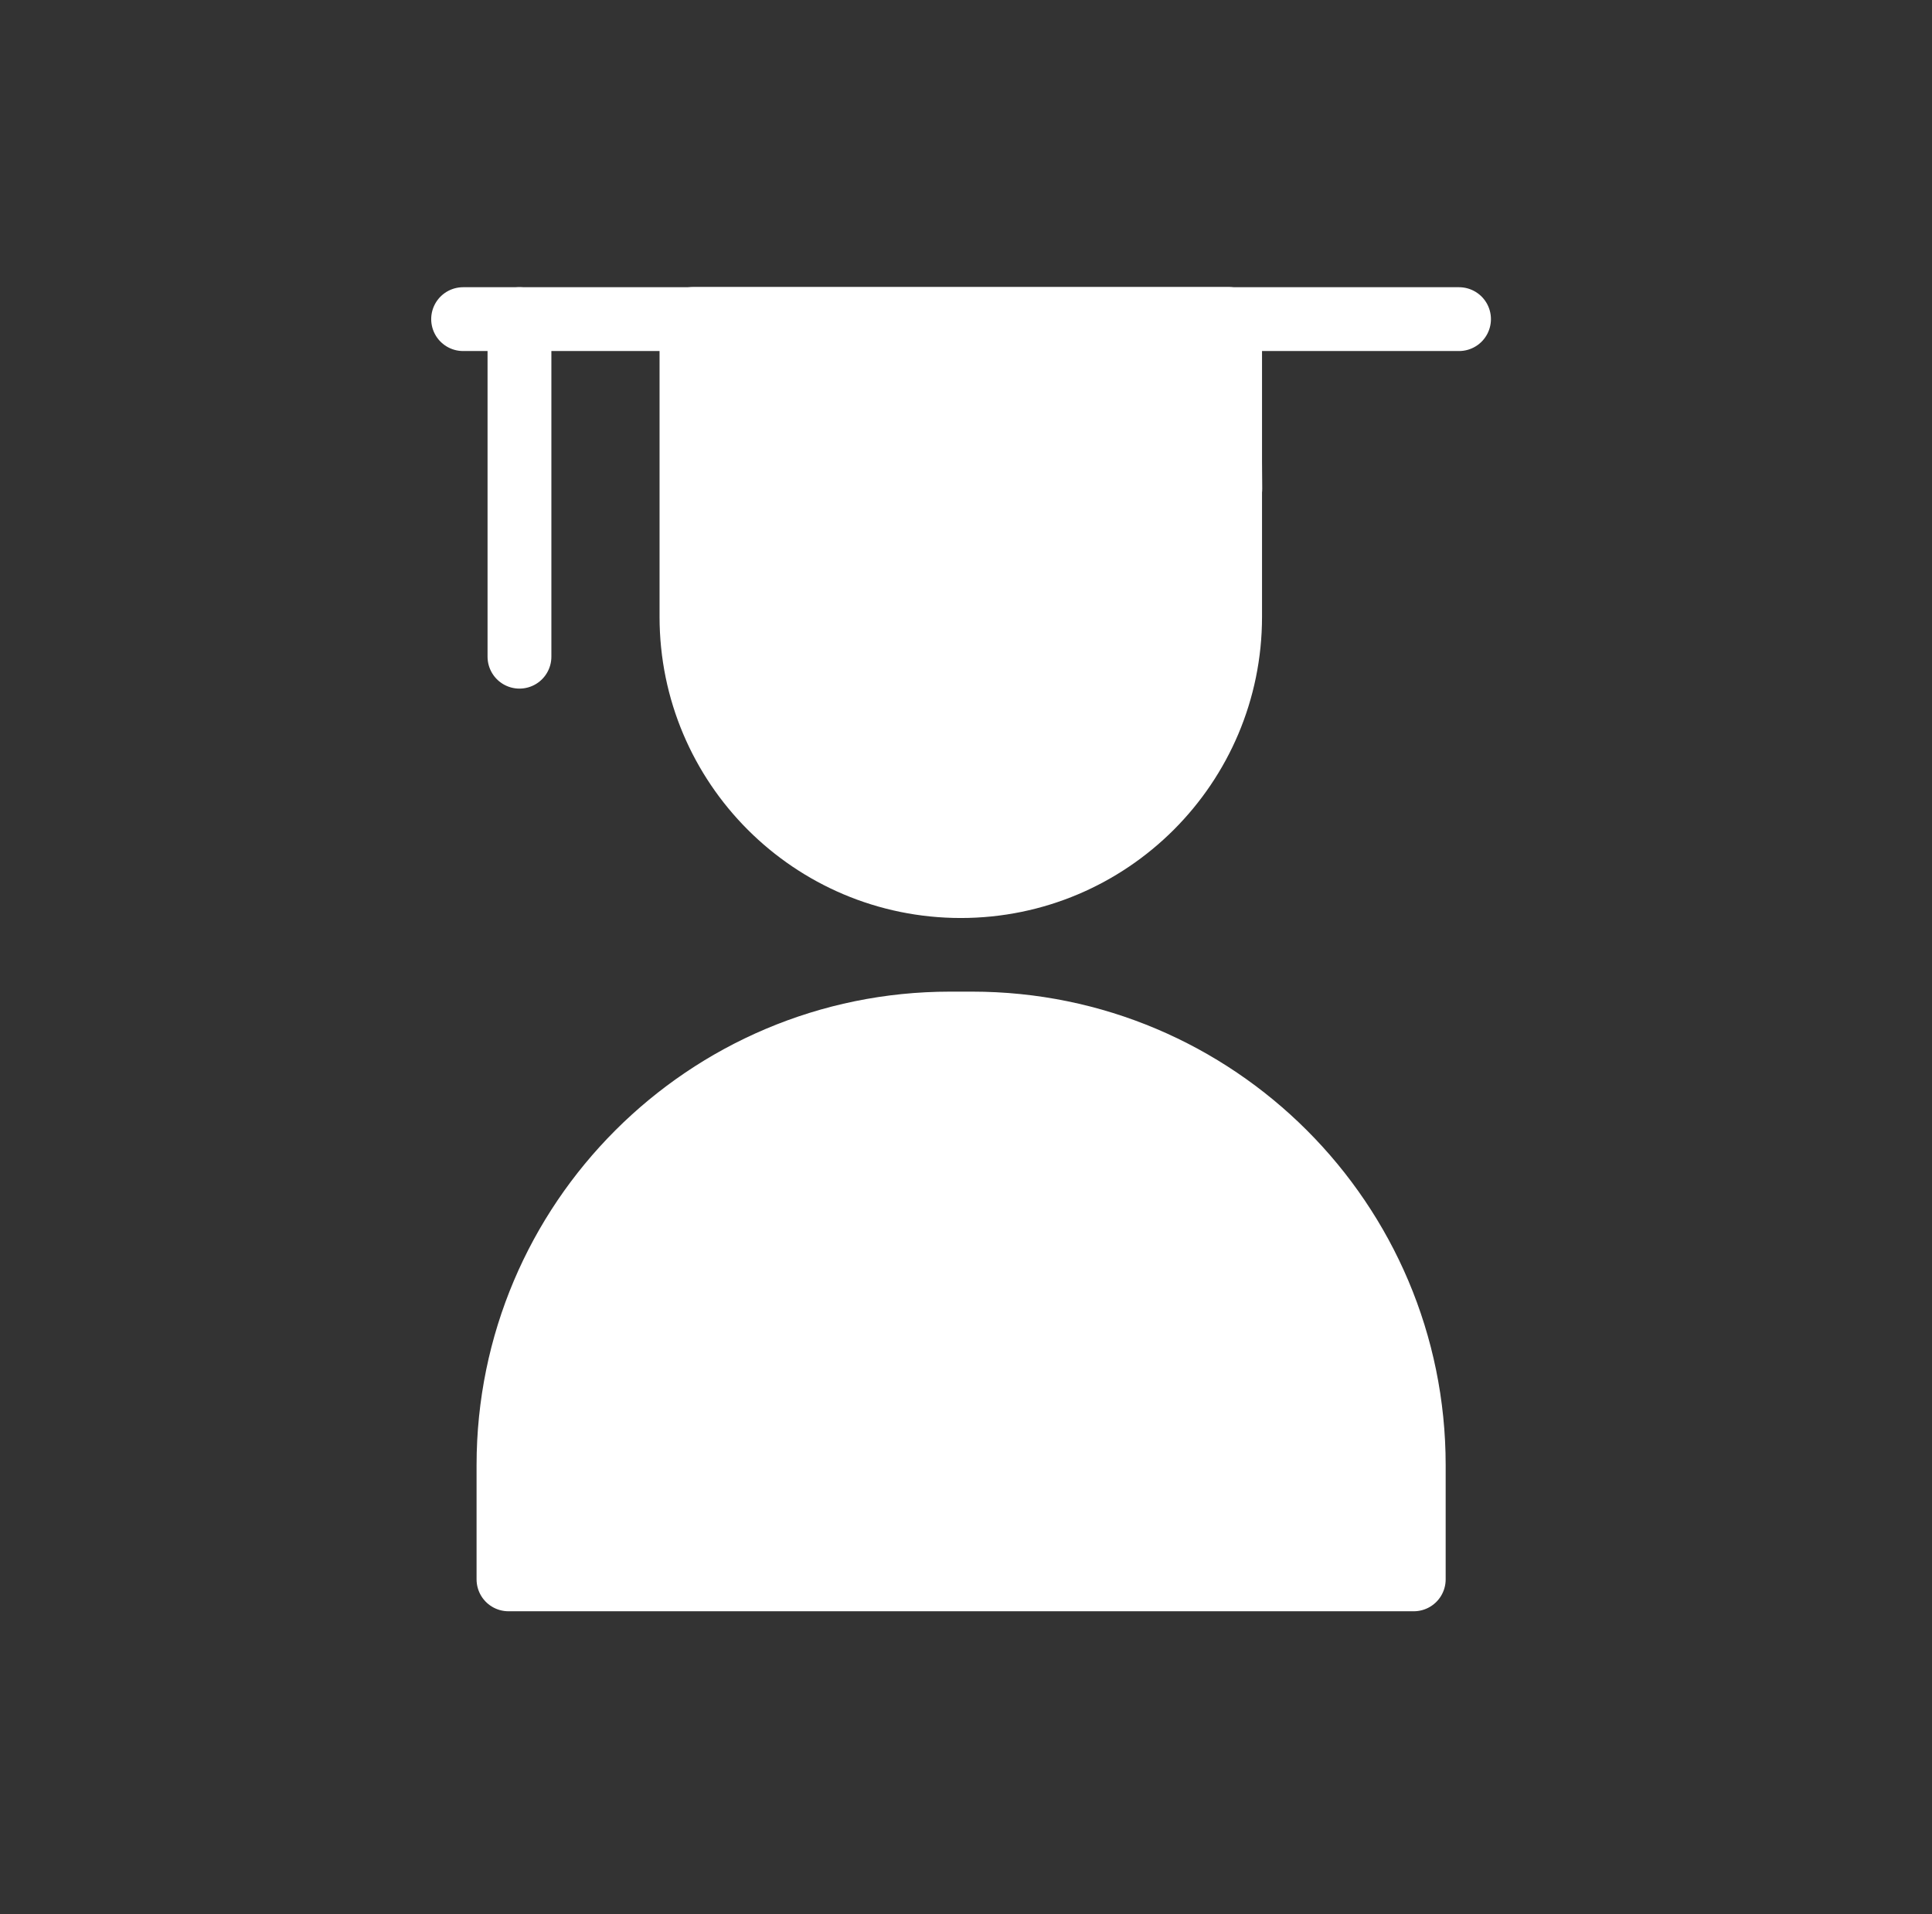 <svg width="111" height="110" viewBox="0 0 111 110" fill="none" xmlns="http://www.w3.org/2000/svg">
<rect x="0" y="0" width="111" height="110" fill="#333333" stroke="none"/>
<path d="M26.607 18.337H83.826" stroke="white" stroke-width="3.667" stroke-linecap="round" stroke-linejoin="round"/>
<path d="M29.845 37.734V18.337" stroke="white" stroke-width="3.667" stroke-linecap="round" stroke-linejoin="round"/>
<path d="M39.746 18.337H70.674V35.442C70.674 43.985 63.744 50.915 55.201 50.915C46.657 50.915 39.727 43.985 39.727 35.442V18.337H39.746Z" fill="white" stroke="white" stroke-width="3.667" stroke-linecap="round" stroke-linejoin="round"/>
<path d="M54.587 58.813H55.852C69.859 58.813 81.225 70.18 81.225 84.187V90.75H29.214V84.187C29.214 70.18 40.581 58.813 54.587 58.813Z" fill="white" stroke="white" stroke-width="3.667" stroke-linecap="round" stroke-linejoin="round"/>
<path d="M70.684 28.091H39.827L39.827 18.337H70.607L70.684 28.091Z" fill="white" stroke="white" stroke-width="3.667" stroke-linecap="round" stroke-linejoin="round"/>
</svg>
